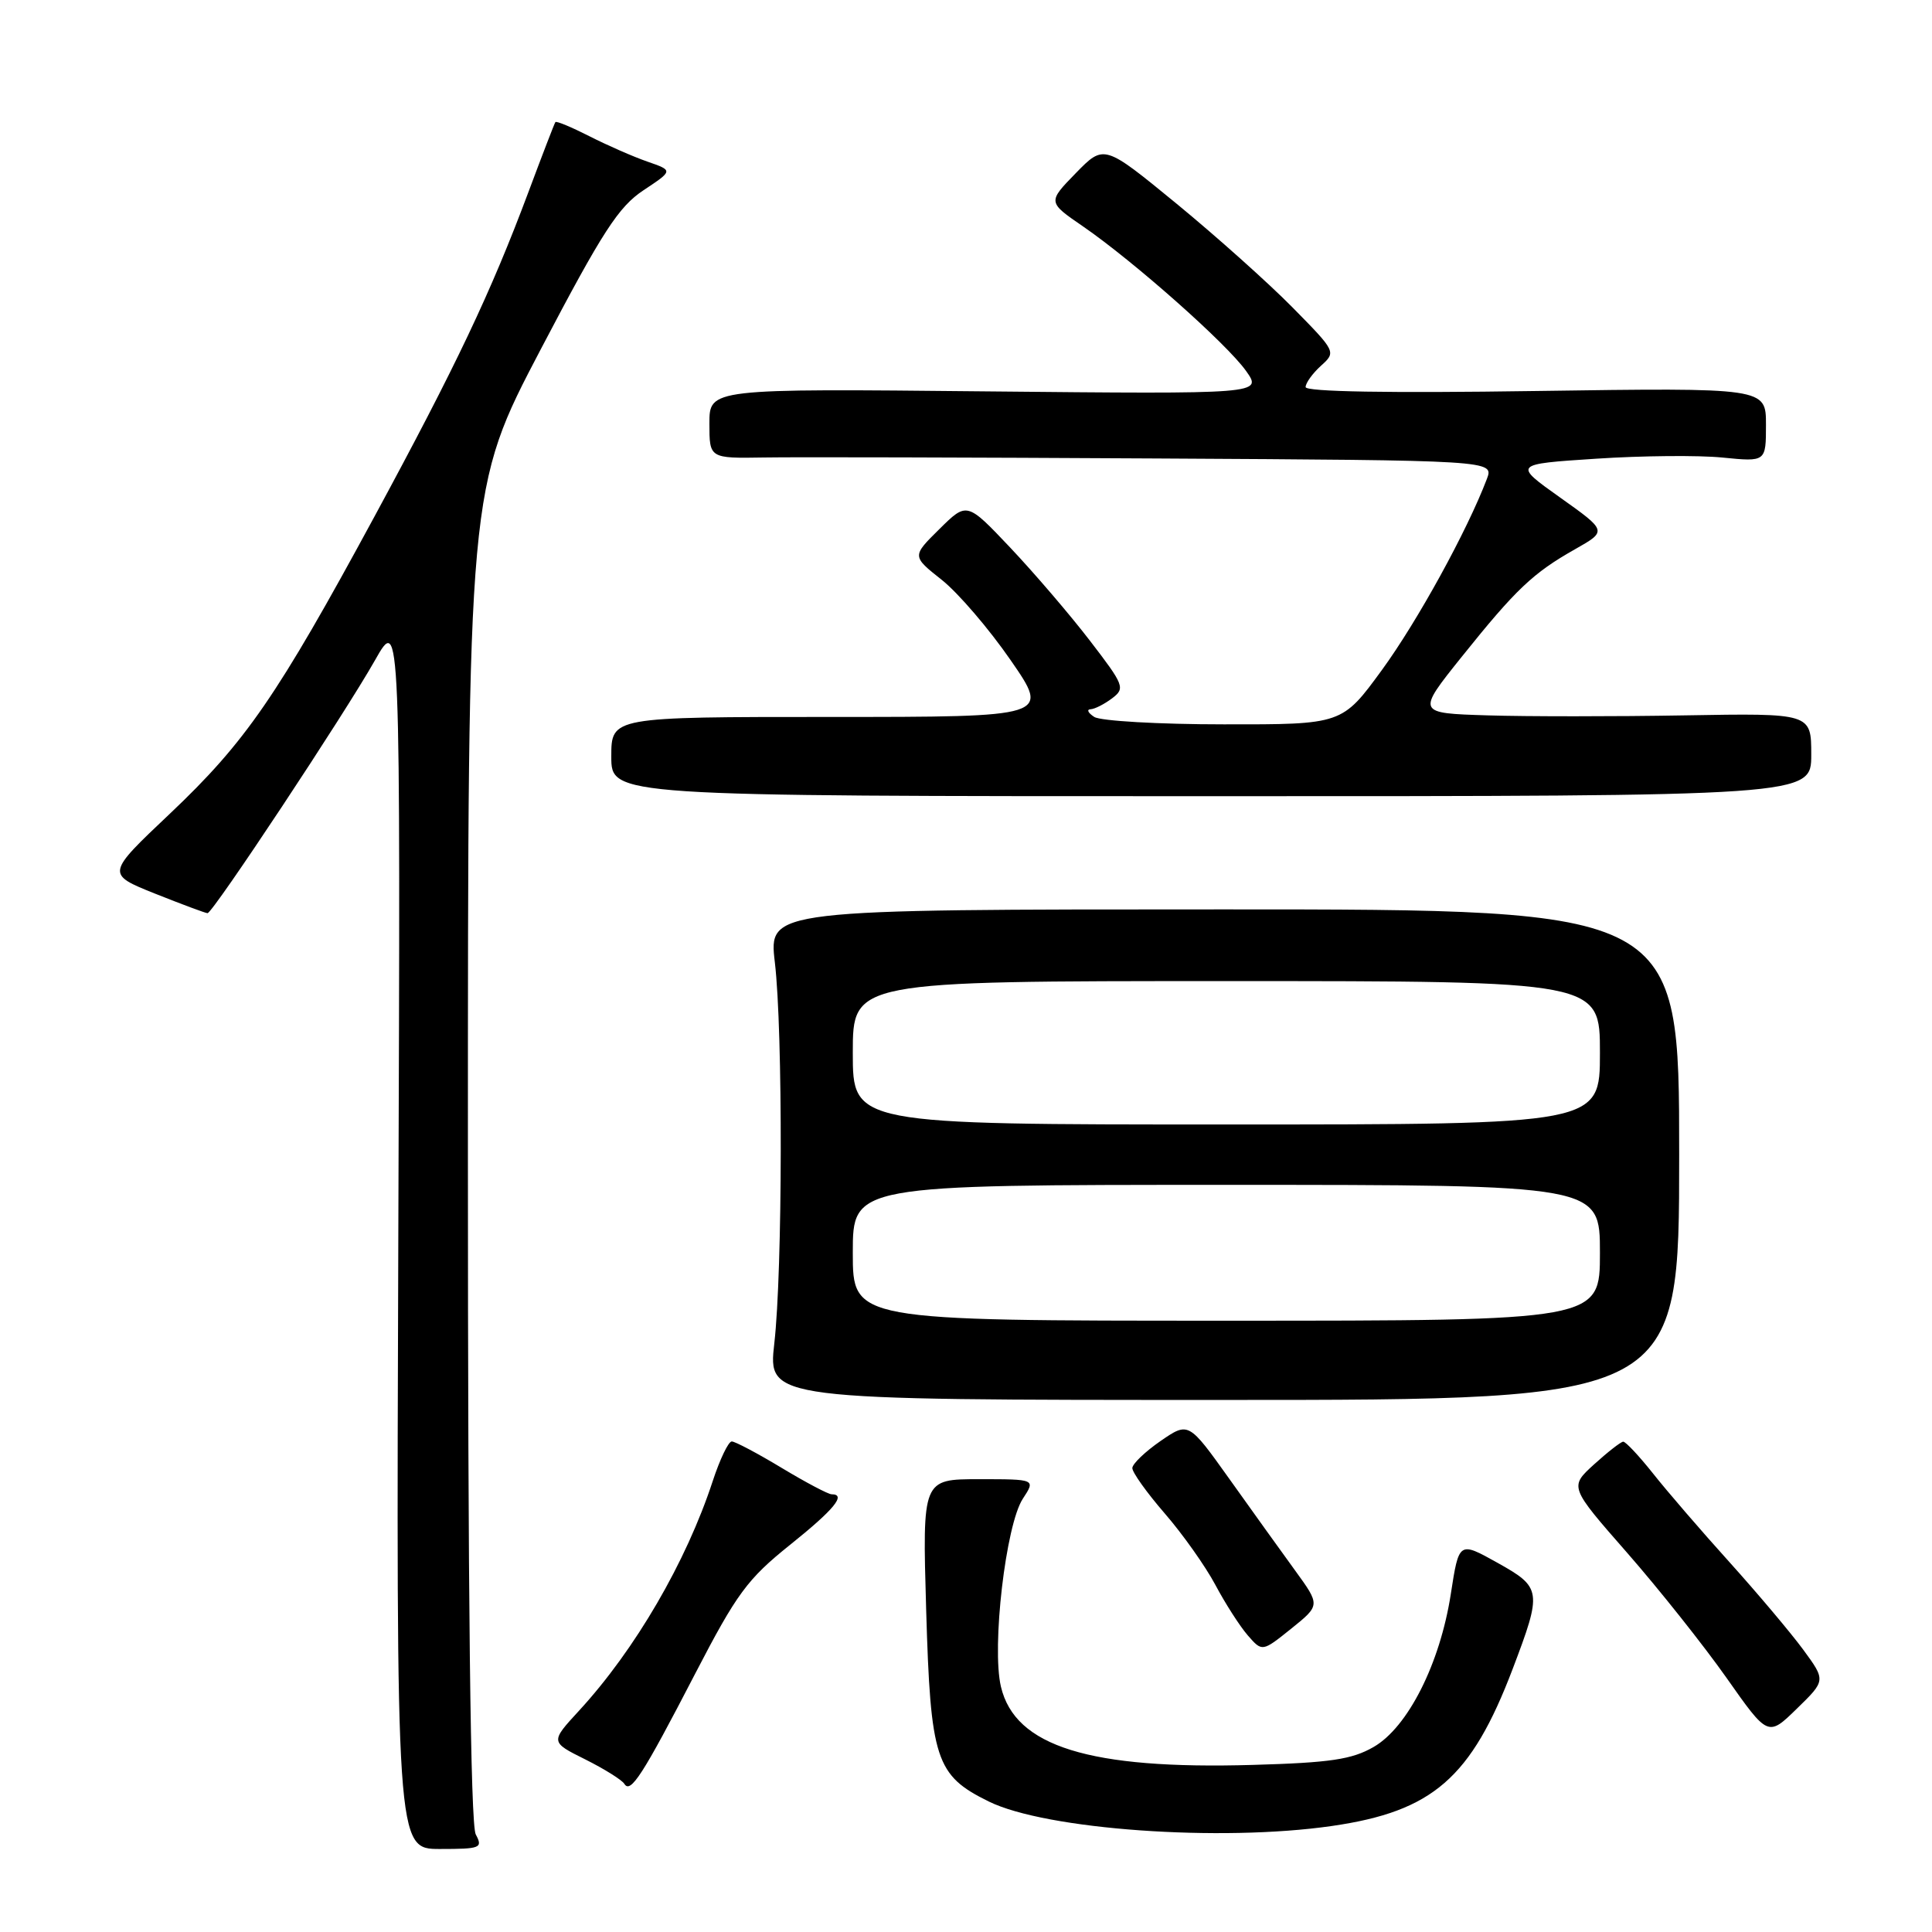 <?xml version="1.0" encoding="UTF-8" standalone="no"?>
<!DOCTYPE svg PUBLIC "-//W3C//DTD SVG 1.1//EN" "http://www.w3.org/Graphics/SVG/1.1/DTD/svg11.dtd" >
<svg xmlns="http://www.w3.org/2000/svg" xmlns:xlink="http://www.w3.org/1999/xlink" version="1.1" viewBox="0 0 256 256">
 <g >
 <path fill="currentColor"
d=" M 63.04 243.07 C 62.34 241.77 62.00 211.81 62.00 152.91 C 62.00 64.69 62.00 64.69 71.67 46.25 C 79.85 30.65 81.96 27.40 85.28 25.20 C 89.20 22.60 89.20 22.60 85.80 21.42 C 83.92 20.77 80.46 19.25 78.10 18.05 C 75.74 16.85 73.71 16.00 73.59 16.18 C 73.46 16.36 71.85 20.55 70.00 25.50 C 65.03 38.79 60.44 48.45 49.62 68.44 C 36.71 92.28 32.55 98.31 22.52 107.81 C 14.06 115.81 14.06 115.81 20.54 118.41 C 24.11 119.83 27.24 121.00 27.50 121.00 C 28.19 121.00 45.66 94.61 49.68 87.50 C 53.07 81.50 53.07 81.50 52.78 163.25 C 52.50 245.00 52.50 245.00 58.29 245.00 C 63.69 245.00 64.00 244.87 63.04 243.07 Z  M 176.50 241.95 C 189.84 240.02 194.94 235.59 200.43 221.16 C 204.36 210.82 204.29 210.35 198.41 207.07 C 193.32 204.23 193.32 204.23 192.24 211.21 C 190.81 220.44 186.55 228.88 182.00 231.49 C 179.13 233.14 176.25 233.57 166.00 233.86 C 144.37 234.49 134.50 231.42 132.63 223.50 C 131.38 218.23 133.27 202.04 135.53 198.59 C 137.23 196.00 137.23 196.00 129.73 196.00 C 122.22 196.00 122.22 196.00 122.72 213.25 C 123.30 233.18 123.97 235.24 131.02 238.71 C 138.60 242.44 161.71 244.09 176.50 241.95 Z  M 92.12 221.76 C 97.63 211.13 99.04 209.23 104.66 204.72 C 110.54 200.01 112.19 198.00 110.19 198.00 C 109.75 198.00 106.77 196.43 103.57 194.50 C 100.37 192.57 97.40 191.00 96.96 191.00 C 96.52 191.00 95.39 193.36 94.44 196.25 C 90.93 206.97 84.16 218.59 76.74 226.66 C 72.91 230.82 72.91 230.82 77.53 233.12 C 80.07 234.39 82.41 235.85 82.73 236.37 C 83.55 237.70 85.12 235.28 92.12 221.76 Z  M 238.93 218.58 C 237.28 216.34 232.88 211.12 229.17 207.00 C 225.45 202.88 220.89 197.59 219.04 195.25 C 217.18 192.91 215.40 191.01 215.08 191.03 C 214.76 191.05 213.03 192.40 211.22 194.04 C 207.95 197.02 207.95 197.02 215.61 205.76 C 219.82 210.57 225.74 218.02 228.77 222.32 C 234.27 230.14 234.27 230.14 238.10 226.40 C 241.93 222.67 241.93 222.67 238.93 218.58 Z  M 171.61 208.10 C 169.77 205.57 165.84 200.10 162.88 195.94 C 157.49 188.39 157.49 188.39 153.78 190.94 C 151.74 192.35 150.06 193.96 150.04 194.52 C 150.02 195.08 151.95 197.78 154.32 200.52 C 156.70 203.26 159.72 207.53 161.04 210.00 C 162.35 212.47 164.29 215.49 165.34 216.70 C 167.25 218.89 167.25 218.89 171.10 215.80 C 174.95 212.70 174.95 212.70 171.61 208.10 Z  M 222.50 153.00 C 222.50 120.50 222.50 120.50 162.17 120.50 C 101.85 120.50 101.85 120.50 102.67 127.50 C 103.75 136.59 103.70 168.37 102.60 178.00 C 101.75 185.50 101.75 185.50 162.12 185.50 C 222.50 185.50 222.50 185.50 222.50 153.00 Z  M 240.00 100.00 C 240.00 94.50 240.00 94.50 223.25 94.79 C 214.04 94.95 202.27 94.95 197.10 94.79 C 187.70 94.50 187.70 94.50 193.71 87.00 C 200.86 78.08 203.13 75.92 208.73 72.76 C 212.96 70.36 212.96 70.36 206.73 65.93 C 200.50 61.50 200.50 61.50 211.50 60.78 C 217.55 60.38 225.09 60.31 228.25 60.63 C 234.00 61.20 234.00 61.20 234.00 56.28 C 234.00 51.37 234.00 51.37 203.50 51.81 C 184.04 52.10 173.00 51.91 173.00 51.29 C 173.00 50.75 173.92 49.48 175.03 48.47 C 177.06 46.64 177.04 46.60 171.28 40.75 C 168.10 37.52 161.18 31.33 155.90 26.99 C 146.29 19.11 146.29 19.11 142.55 22.94 C 138.81 26.78 138.81 26.78 143.52 30.01 C 150.25 34.65 162.52 45.52 165.10 49.14 C 167.29 52.22 167.29 52.22 130.65 51.86 C 94.00 51.49 94.00 51.49 94.00 56.12 C 94.00 60.74 94.00 60.74 101.25 60.62 C 105.24 60.55 128.63 60.61 153.23 60.75 C 197.95 61.00 197.95 61.00 197.02 63.46 C 194.40 70.35 187.83 82.30 183.13 88.75 C 177.84 96.00 177.84 96.00 162.17 95.98 C 153.55 95.98 145.82 95.53 145.00 95.00 C 144.18 94.47 143.95 94.01 144.50 93.98 C 145.05 93.96 146.34 93.30 147.36 92.53 C 149.12 91.20 148.96 90.80 144.40 84.87 C 141.75 81.42 137.00 75.88 133.85 72.55 C 128.12 66.50 128.12 66.50 124.48 70.10 C 120.83 73.70 120.83 73.70 124.77 76.82 C 126.93 78.53 131.05 83.32 133.91 87.47 C 139.12 95.00 139.12 95.00 110.06 95.00 C 81.00 95.00 81.00 95.00 81.00 100.25 C 81.00 105.50 81.00 105.50 160.50 105.50 C 240.00 105.50 240.00 105.50 240.00 100.00 Z  M 113.00 166.00 C 113.00 157.00 113.00 157.00 162.50 157.00 C 212.00 157.00 212.00 157.00 212.00 166.00 C 212.00 175.00 212.00 175.00 162.50 175.00 C 113.00 175.00 113.00 175.00 113.00 166.00 Z  M 113.00 139.50 C 113.00 130.00 113.00 130.00 162.50 130.00 C 212.00 130.00 212.00 130.00 212.00 139.50 C 212.00 149.00 212.00 149.00 162.50 149.00 C 113.00 149.00 113.00 149.00 113.00 139.50 Z "/>
</g>
</svg>